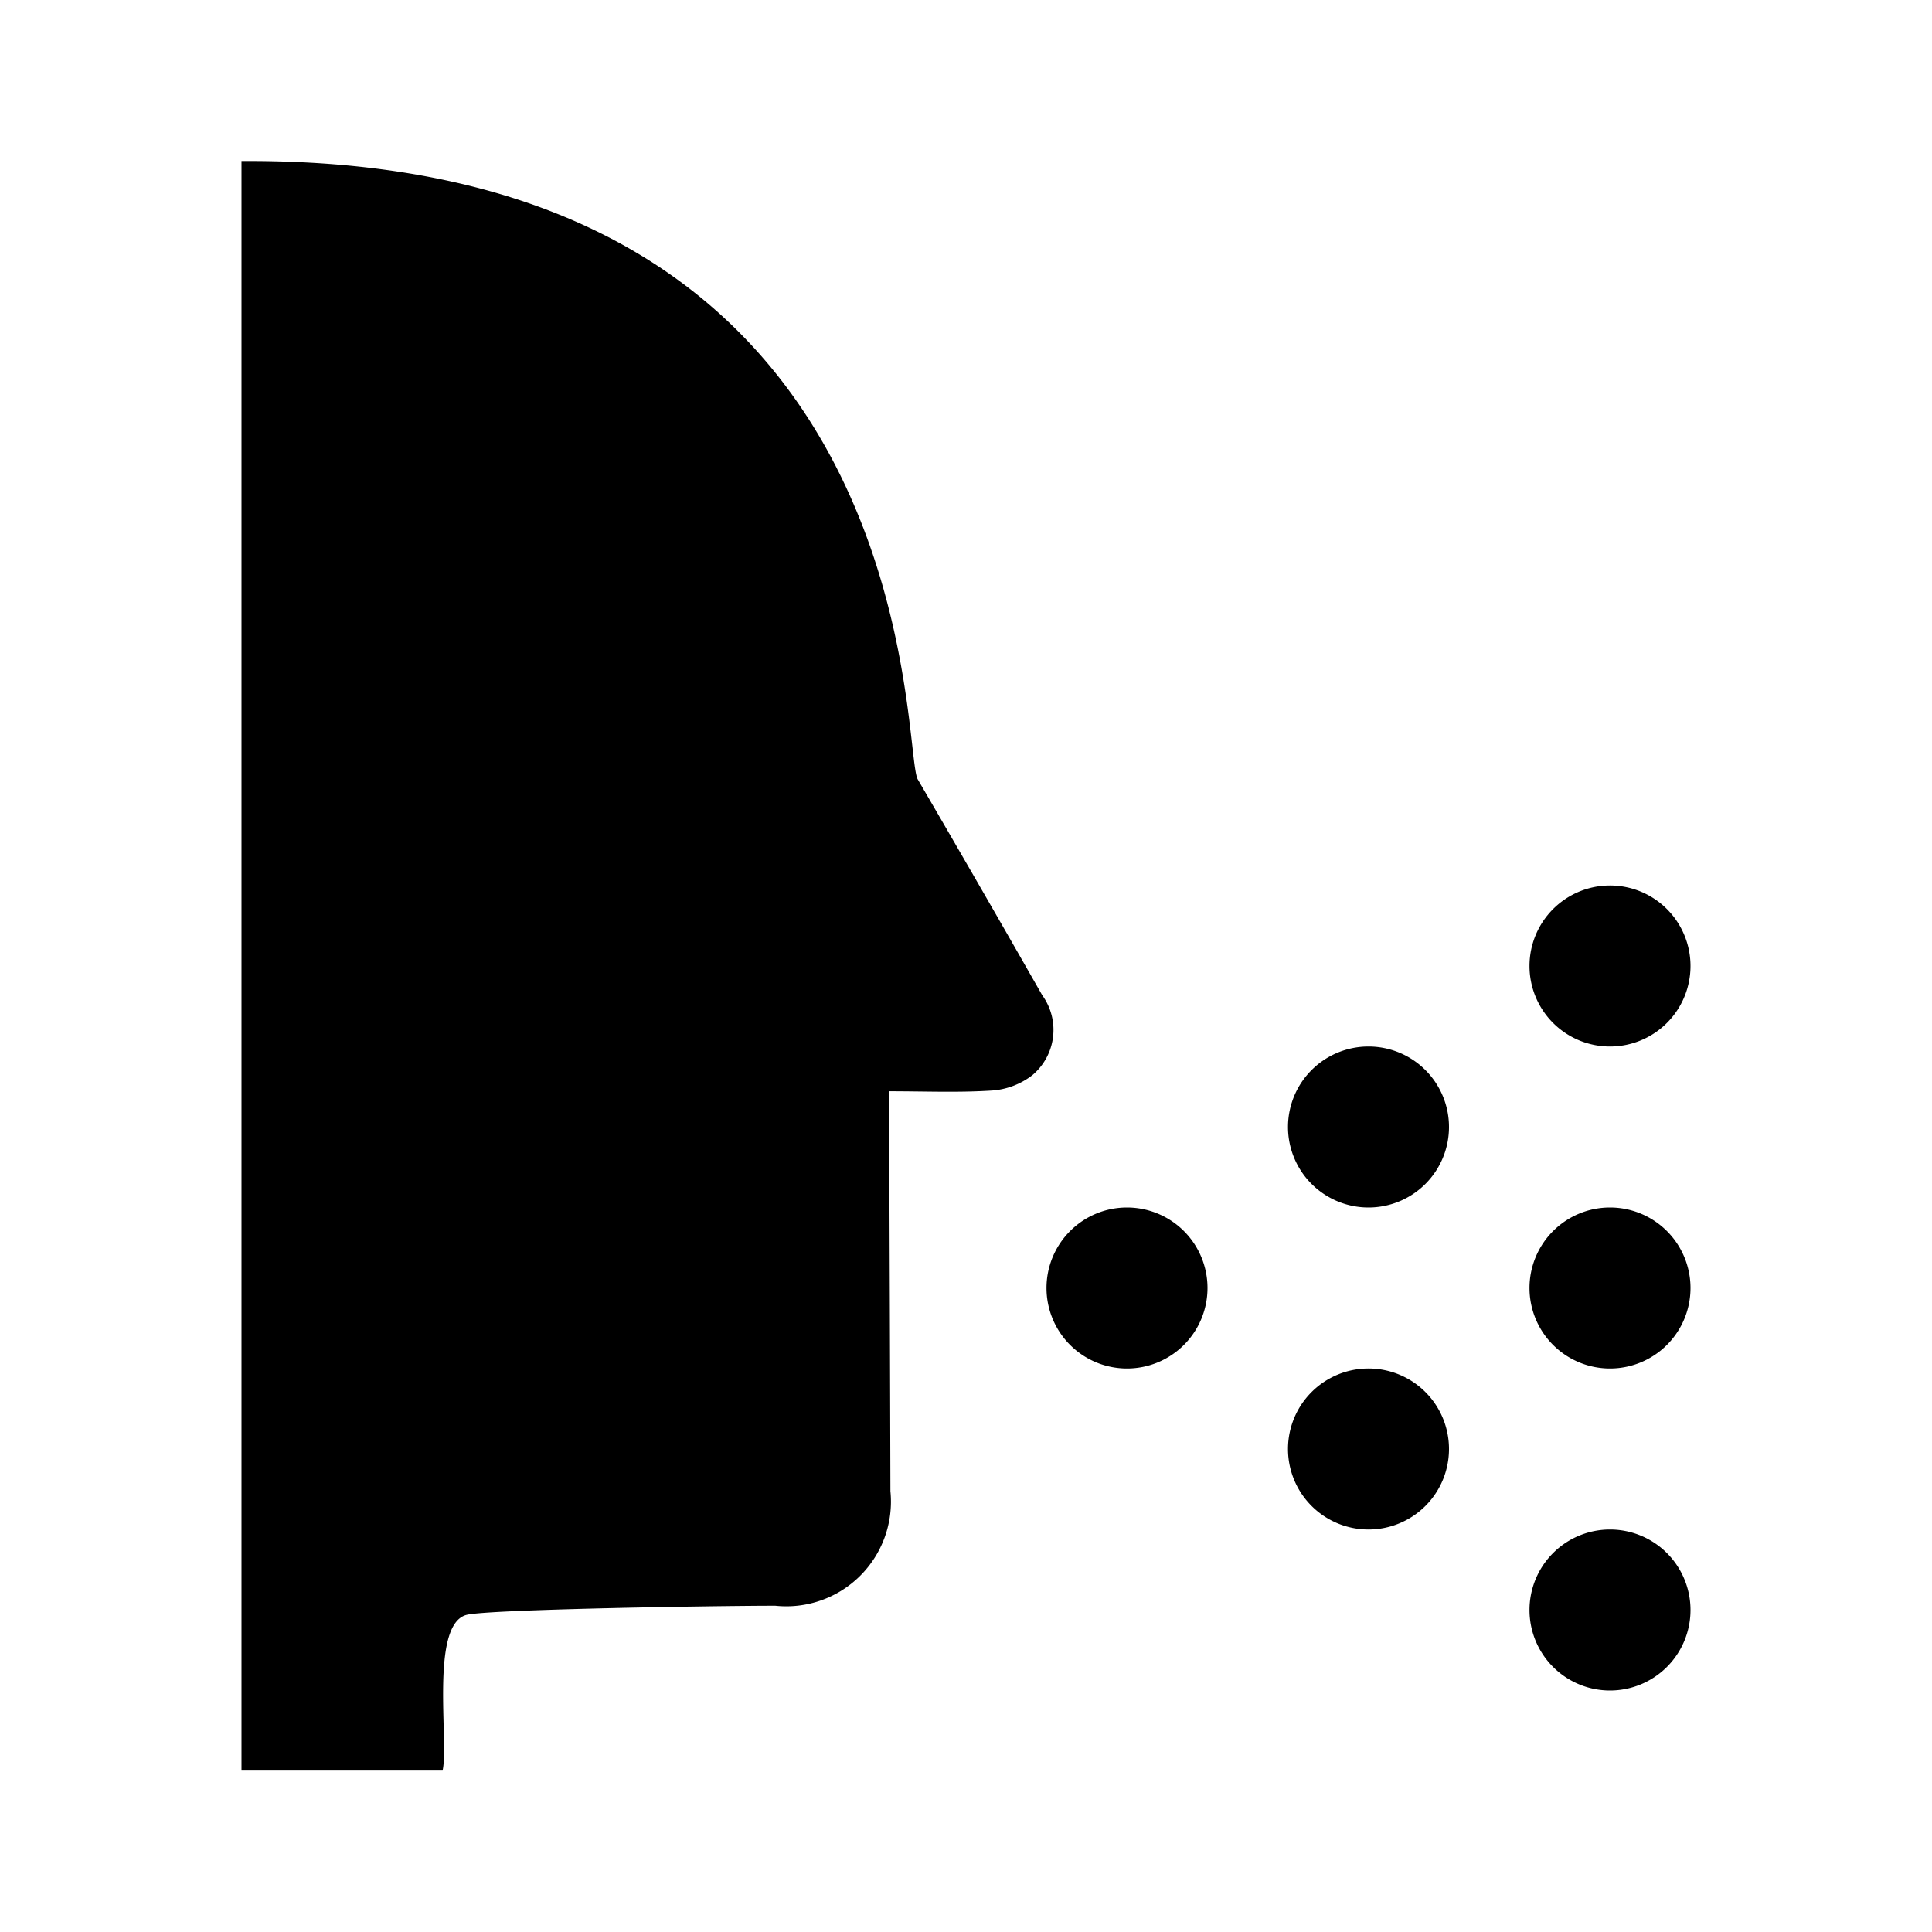 <svg xmlns="http://www.w3.org/2000/svg" viewBox="0 0 24 24" width="512" height="512" aria-labelledby="jasneeze-desc jasneeze-title"><title id="jasneeze-title">Sneeze icon</title><desc id="jasneeze-desc">Some description</desc><path d="M12.822 13.358a.926.926 0 01-.5.189c-.416.027-.836.009-1.277.009v.267c.005 1.272.013 3.433.016 4.7a1.3 1.3 0 01-1.43 1.424c-.726 0-3.552.044-3.833.113-.462.115-.219 1.584-.3 1.935H3V2h.087c8.46 0 8.107 7.328 8.314 7.682q.78 1.338 1.546 2.681a.734.734 0 01-.125.995zM21 12a1 1 0 11-1-1 1 1 0 011 1zm-3 2a1 1 0 11-1-1 1 1 0 011 1zm-3 2a1 1 0 11-1-1 1 1 0 011 1zm6 0a1 1 0 11-1-1 1 1 0 011 1zm-3 2a1 1 0 11-1-1 1 1 0 011 1zm3 2a1 1 0 11-1-1 1 1 0 011 1z"/></svg>